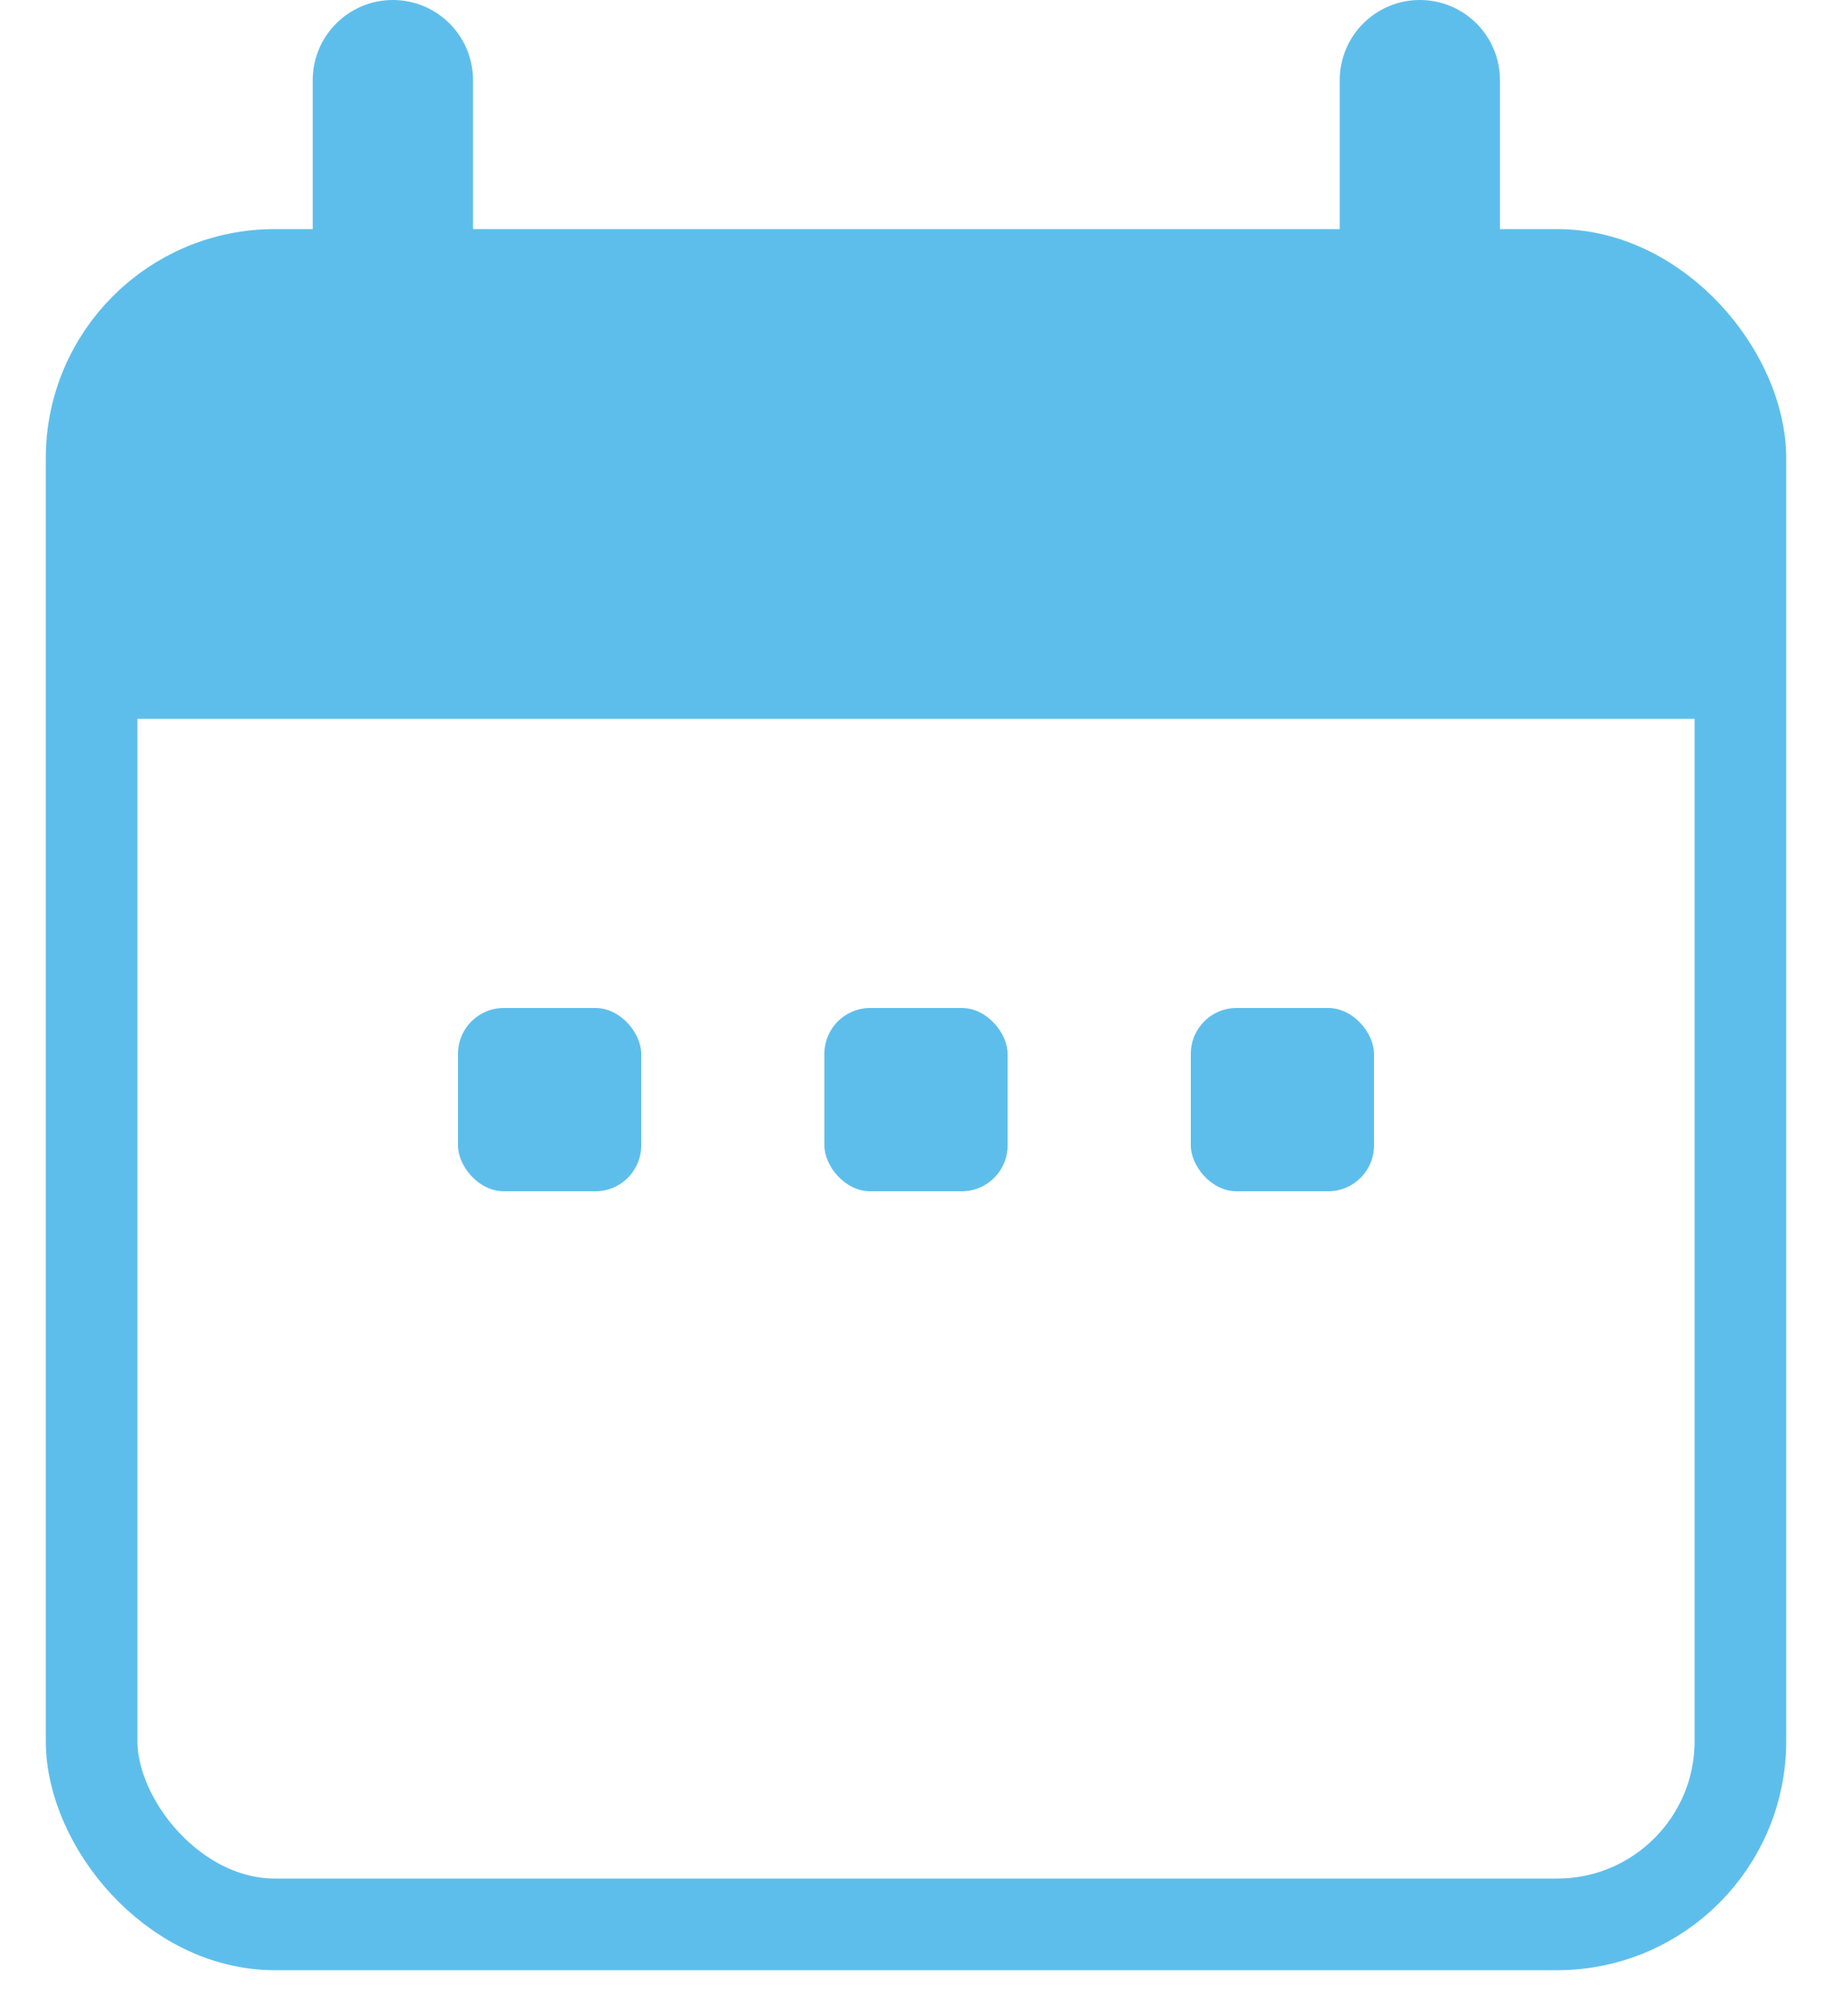 <svg width="20" height="22" viewBox="0 0 20 22" fill="none" xmlns="http://www.w3.org/2000/svg">
<rect x="1" y="3" width="18" height="18" rx="2" stroke="#5EBEEB"/>
<path d="M16.375 3.372V0.875C16.375 0.392 15.984 0 15.501 0C15.017 0 14.626 0.392 14.626 0.875V3.372H5.164V0.875C5.164 0.392 4.772 0 4.289 0C3.806 0 3.414 0.392 3.414 0.875V3.372H3C1.895 3.372 1 4.267 1 5.372V7.844H19V5.372C19 4.267 18.105 3.372 17 3.372H16.375Z" fill="#5EBEEB"/>
<rect x="13" y="11" width="2" height="2" rx="0.5" fill="#5EBEEB"/>
<rect x="9" y="11" width="2" height="2" rx="0.5" fill="#5EBEEB"/>
<rect x="5" y="11" width="2" height="2" rx="0.5" fill="#5EBEEB"/>
</svg>

